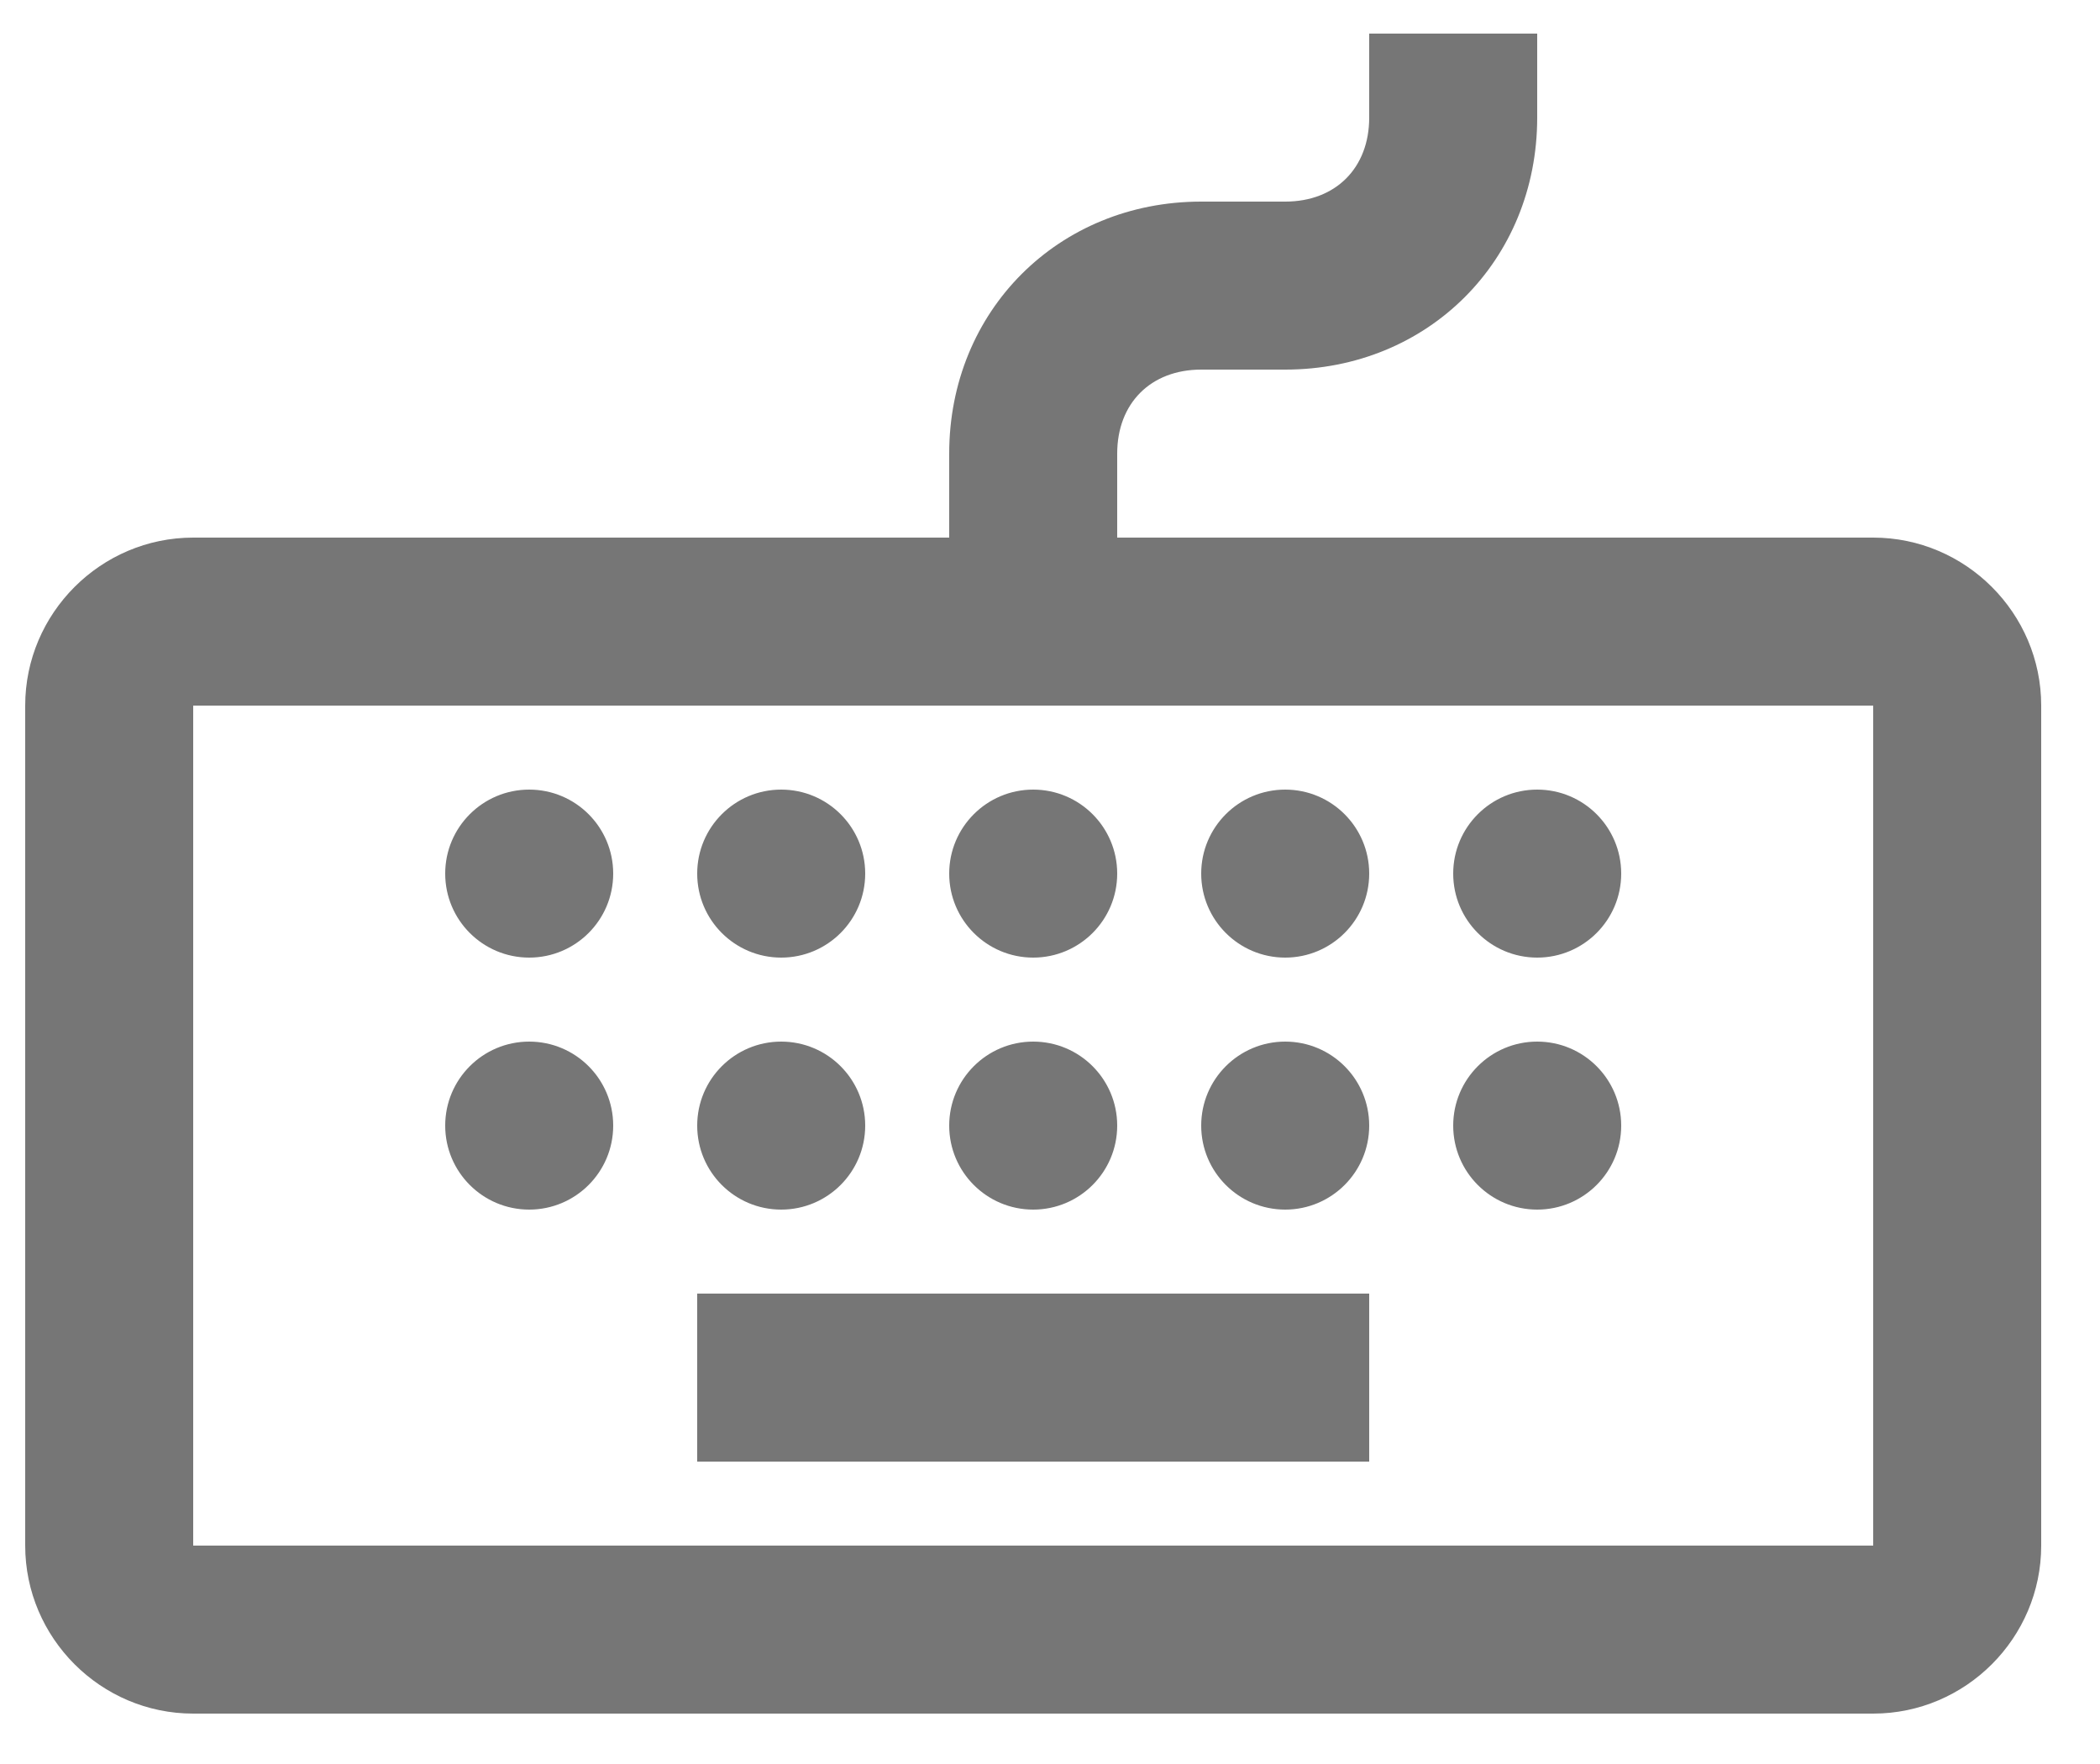 <svg xmlns="http://www.w3.org/2000/svg" width="25" height="21" viewBox="0 0 25 21"><g fill="#767676"><rect width="8" height="2" x="8.3" y="15.4"/><path d="M22.3,6.4 L13.3,6.4 L13.3,5.4 C13.3,4.8 13.7,4.4 14.3,4.4 L15.3,4.4 C17,4.4 18.3,3.1 18.3,1.4 L18.3,0.4 L16.3,0.4 L16.3,1.4 C16.3,2 15.9,2.4 15.3,2.4 L14.3,2.4 C12.6,2.4 11.3,3.7 11.3,5.4 L11.3,6.4 L2.3,6.4 C1.2,6.4 0.3,7.3 0.3,8.4 L0.3,18.4 C0.3,19.5 1.2,20.4 2.3,20.4 L22.3,20.4 C23.4,20.4 24.3,19.5 24.3,18.4 L24.3,8.4 C24.3,7.3 23.4,6.4 22.3,6.4 Z M2.3,18.4 L2.3,8.4 L22.3,8.4 L22.3,18.4 L2.3,18.4 Z"/><circle cx="6.3" cy="10.4" r="1"/><circle cx="9.3" cy="10.4" r="1"/><circle cx="12.3" cy="10.4" r="1"/><circle cx="15.3" cy="10.4" r="1"/><circle cx="18.3" cy="10.4" r="1"/><circle cx="6.3" cy="13.4" r="1"/><circle cx="9.3" cy="13.4" r="1"/><circle cx="12.3" cy="13.4" r="1"/><circle cx="15.3" cy="13.4" r="1"/><circle cx="18.3" cy="13.4" r="1"/></g></svg>